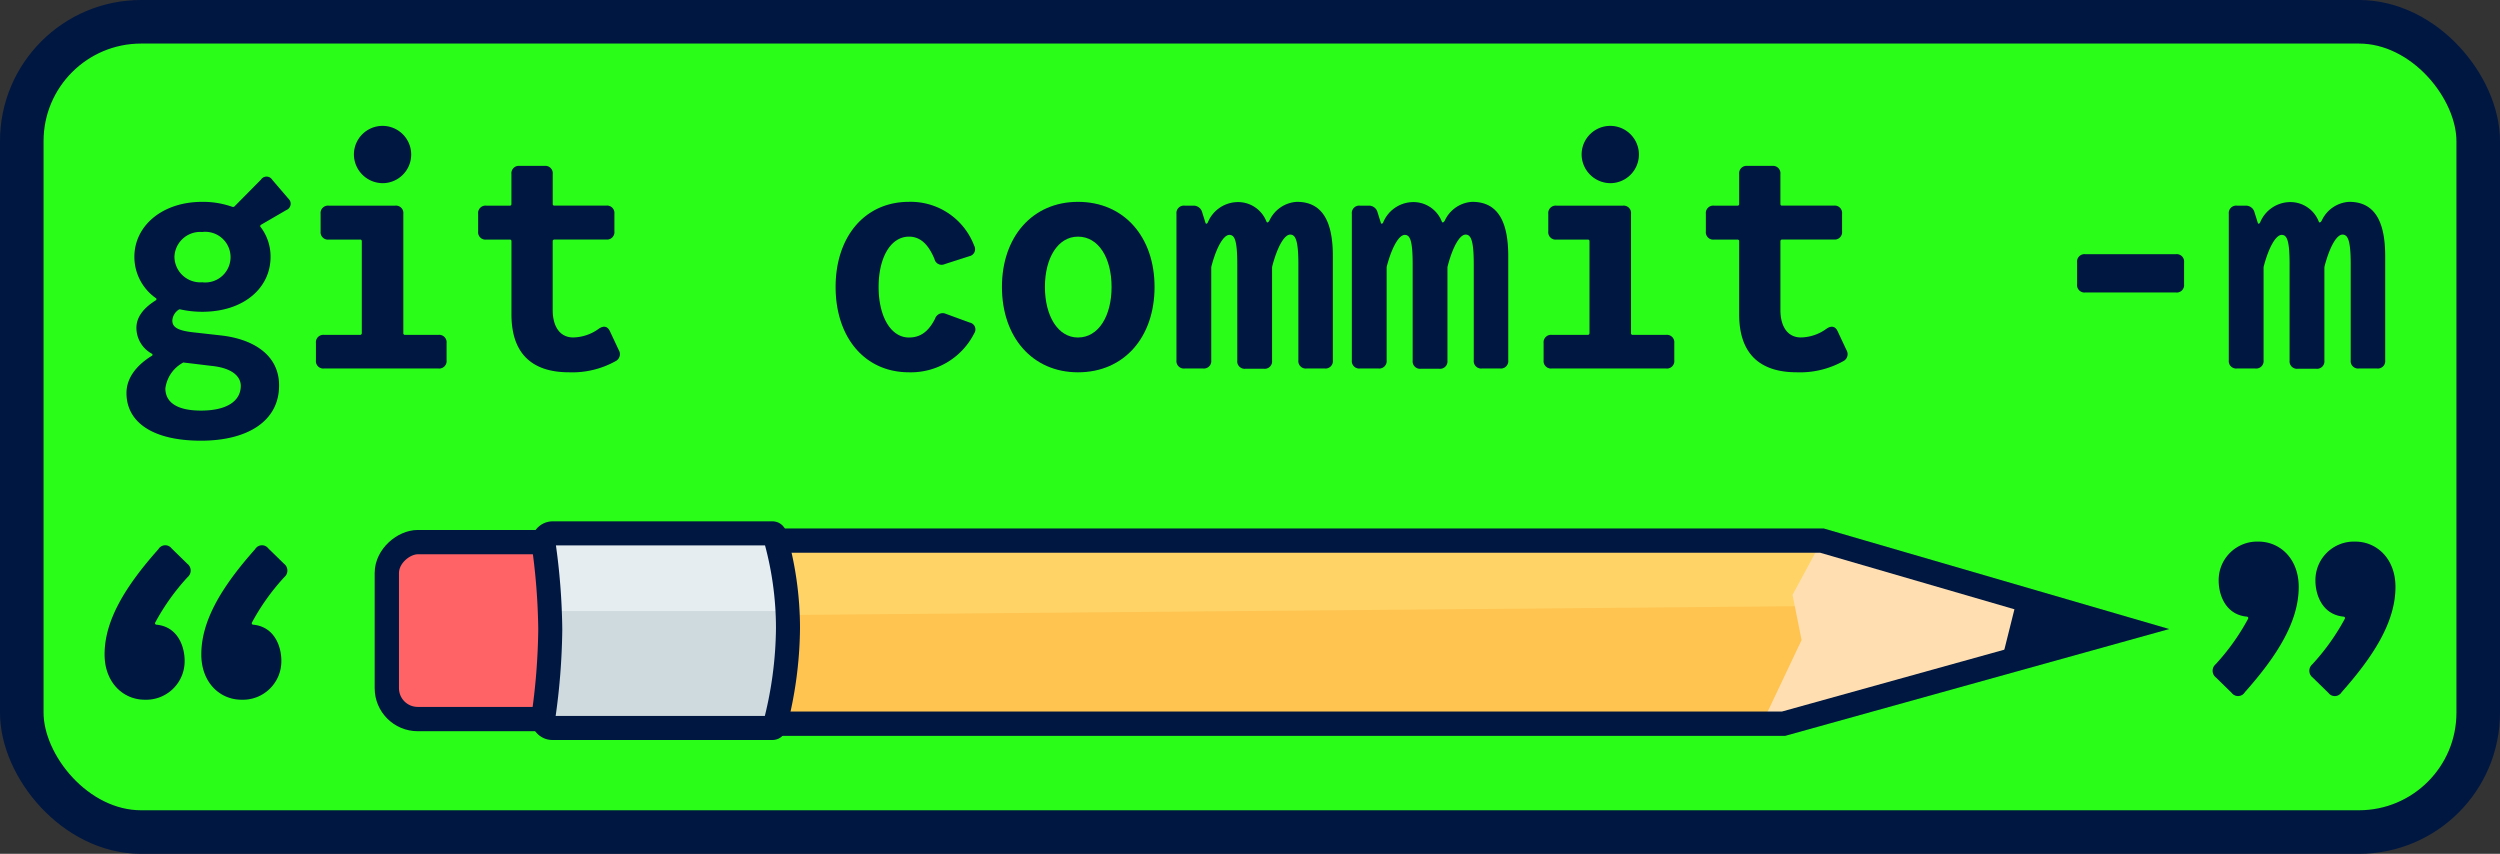 <svg id="Layer_1" data-name="Layer 1" xmlns="http://www.w3.org/2000/svg" viewBox="0 0 286.943 98"><rect x="0" y="0" width="286.943" height="98" fill="#333333" stroke="none"/><defs><style>.cls-1{fill:#2afe18;stroke-linecap:round;stroke-width:5px;}.cls-1,.cls-10,.cls-3,.cls-7{stroke:#001741;stroke-miterlimit:10;}.cls-2{fill:#001741;}.cls-3{fill:#ff6365;}.cls-3,.cls-7{stroke-width:2.789px;}.cls-4{fill:#ffc350;}.cls-5{fill:#ffd365;}.cls-6{fill:#ffdfb1;}.cls-10,.cls-7{fill:none;}.cls-8{fill:#cfdade;}.cls-9{fill:#e6edf1;}.cls-10{stroke-width:2.758px;}</style></defs><title>full-stack</title><rect class="cls-1" x="2.5" y="2.5" width="281.943" height="93" rx="13.697"/><path class="cls-2" d="M19.7,62.95l1.8,1.758a.977.977,0,0,1,.039,1.526,25.66,25.66,0,0,0-3.714,5.2c-.078.156,0,.273.2.273,2.463.274,3.166,2.62,3.166,4.105a4.419,4.419,0,0,1-4.575,4.5c-2.462,0-4.612-1.955-4.612-5.2,0-3.948,2.424-7.859,6.177-12.08A.914.914,0,0,1,19.7,62.95Zm11.1,0,1.8,1.758a.978.978,0,0,1,.039,1.526,25.582,25.582,0,0,0-3.714,5.2c-.078.156,0,.273.2.273,2.463.274,3.167,2.62,3.167,4.105a4.419,4.419,0,0,1-4.574,4.5c-2.463,0-4.612-1.955-4.612-5.2,0-3.948,2.424-7.859,6.176-12.08A.915.915,0,0,1,30.8,62.95Z"/><path class="cls-2" d="M256.145,79.525l-1.8-1.759a.975.975,0,0,1-.04-1.524,25.648,25.648,0,0,0,3.714-5.2c.079-.156,0-.273-.2-.273-2.463-.274-3.166-2.619-3.166-4.105a4.418,4.418,0,0,1,4.573-4.5c2.463,0,4.614,1.955,4.614,5.2,0,3.948-2.424,7.857-6.177,12.079A.913.913,0,0,1,256.145,79.525Zm11.1,0-1.8-1.759a.976.976,0,0,1-.039-1.524,25.57,25.57,0,0,0,3.714-5.2c.078-.156,0-.273-.195-.273-2.463-.274-3.166-2.619-3.166-4.105a4.418,4.418,0,0,1,4.573-4.5c2.463,0,4.613,1.955,4.613,5.2,0,3.948-2.424,7.857-6.176,12.079A.914.914,0,0,1,267.247,79.525Z"/><rect class="cls-3" x="46.893" y="59.728" width="20.309" height="25.299" rx="3.544" transform="translate(-15.33 129.425) rotate(-90)"/><polygon class="cls-4" points="209.115 62.048 243.885 72.168 204.704 83.066 87.81 83.066 87.81 62.048 209.115 62.048"/><polygon class="cls-5" points="209.115 62.048 243.885 72.168 207.558 69.573 87.81 70.611 87.81 62.048 209.115 62.048"/><polygon class="cls-6" points="202.109 83.325 206.78 73.465 205.742 68.276 209.115 62.048 243.885 72.168 202.109 83.325"/><polygon class="cls-7" points="209.115 62.048 243.885 72.168 204.704 83.066 87.81 83.066 87.81 62.048 209.115 62.048"/><polygon class="cls-2" points="229.614 76.319 231.43 69.054 243.885 72.168 229.614 76.319"/><path class="cls-8" d="M88.656,61.217a.249.249,0,0,1,.245.175,38.157,38.157,0,0,1,1.542,10.7A45.018,45.018,0,0,1,88.9,83.373a.251.251,0,0,1-.247.182H63.412a1.058,1.058,0,0,1-1.054-1.209,74.936,74.936,0,0,0,.8-10.07,73.8,73.8,0,0,0-.767-9.85,1.059,1.059,0,0,1,1.054-1.209Z"/><polygon class="cls-9" points="63.048 61.486 89.001 61.486 90.955 70.137 63.048 70.137 63.048 61.486"/><path class="cls-10" d="M88.656,61.217a.249.249,0,0,1,.245.175,38.157,38.157,0,0,1,1.542,10.7A45.018,45.018,0,0,1,88.9,83.373a.251.251,0,0,1-.247.182H63.412a1.058,1.058,0,0,1-1.054-1.209,74.936,74.936,0,0,0,.8-10.07,73.8,73.8,0,0,0-.767-9.85,1.059,1.059,0,0,1,1.054-1.209Z"/><path class="cls-2" d="M32.032,44.241c0,4.194-3.759,6.341-8.959,6.341-5.6,0-8.556-2.147-8.556-5.469,0-1.779,1.208-3.221,2.885-4.261a.14.14,0,0,0,0-.269,3.386,3.386,0,0,1-1.745-2.953c0-1.275.873-2.315,2.215-3.154.1-.066.134-.2,0-.269a5.8,5.8,0,0,1-2.449-4.73c0-3.524,3.154-6.309,7.784-6.309a10.064,10.064,0,0,1,3.456.571.243.243,0,0,0,.269-.067l3.019-3.054a.77.77,0,0,1,1.309.034L33.1,22.8a.78.78,0,0,1-.234,1.309l-2.886,1.677c-.1.068-.168.168-.067.269a5.6,5.6,0,0,1,1.141,3.423c0,3.59-3.087,6.308-7.852,6.308a11.7,11.7,0,0,1-2.482-.269.281.281,0,0,0-.269.067,1.608,1.608,0,0,0-.672,1.208c0,.772.638,1.141,2.316,1.342l3.289.369C28.945,38.906,32.032,40.65,32.032,44.241Zm-4.395.033c0-.839-.672-2.013-3.39-2.281-1.141-.135-2.181-.269-3.087-.37-.1-.034-.168,0-.268.068a3.93,3.93,0,0,0-1.912,2.885c0,1.476,1.14,2.55,4.093,2.55C26.06,47.126,27.637,46.019,27.637,44.274Zm-7.617-14.8A2.971,2.971,0,0,0,23.207,32.4a2.907,2.907,0,1,0,0-5.772A2.961,2.961,0,0,0,20.02,29.477Z"/><path class="cls-2" d="M46.491,38.436h3.825a.849.849,0,0,1,.94.939v1.98a.849.849,0,0,1-.94.939H37.2a.849.849,0,0,1-.939-.939v-1.98a.848.848,0,0,1,.939-.939h4.127a.193.193,0,0,0,.2-.2V27.7a.178.178,0,0,0-.2-.2h-3.59a.849.849,0,0,1-.939-.94V24.544a.848.848,0,0,1,.939-.939h7.617a.848.848,0,0,1,.939.939V38.235A.178.178,0,0,0,46.491,38.436Zm-5.871-20.7a3.288,3.288,0,1,1,3.321,3.288A3.321,3.321,0,0,1,40.62,17.733Z"/><path class="cls-2" d="M70.012,38.033l1.007,2.147a.9.9,0,0,1-.37,1.275,10.211,10.211,0,0,1-5.336,1.276c-4.26,0-6.609-2.148-6.609-6.644V27.7a.178.178,0,0,0-.2-.2H55.818a.849.849,0,0,1-.939-.94V24.544a.848.848,0,0,1,.939-.939H58.5a.178.178,0,0,0,.2-.2V19.981a.849.849,0,0,1,.94-.94H62.5a.849.849,0,0,1,.94.94V23.4a.178.178,0,0,0,.2.2h5.939a.849.849,0,0,1,.94.939v2.013a.849.849,0,0,1-.94.94H63.636a.193.193,0,0,0-.2.2v7.884c0,1.913.838,3.155,2.348,3.155a5.132,5.132,0,0,0,2.953-1.007C69.273,37.362,69.743,37.429,70.012,38.033Z"/><path class="cls-2" d="M111.245,29.41l-2.818.906a.841.841,0,0,1-1.175-.605c-.637-1.509-1.51-2.55-2.919-2.55-2.114,0-3.489,2.416-3.489,5.772s1.375,5.805,3.489,5.805c1.275,0,2.215-.638,2.986-2.148a.918.918,0,0,1,1.242-.57l2.752,1.007a.8.8,0,0,1,.5,1.241,8.143,8.143,0,0,1-7.482,4.463c-5.1,0-8.422-4.027-8.422-9.8,0-5.738,3.321-9.765,8.422-9.765a7.792,7.792,0,0,1,7.482,5.034A.821.821,0,0,1,111.245,29.41Z"/><path class="cls-2" d="M115,32.933c0-5.738,3.49-9.765,8.725-9.765,5.3,0,8.791,4.027,8.791,9.765,0,5.771-3.491,9.8-8.791,9.8C118.491,42.731,115,38.7,115,32.933Zm12.583,0c0-3.356-1.51-5.772-3.858-5.772-2.283,0-3.792,2.416-3.792,5.772s1.509,5.805,3.792,5.805C126.074,38.738,127.584,36.288,127.584,32.933Z"/><path class="cls-2" d="M152.982,29.41V41.355a.849.849,0,0,1-.939.939h-2.08a.849.849,0,0,1-.94-.939V30.316c0-2.752-.335-3.39-.939-3.39-.671,0-1.477,1.409-2.047,3.591a.846.846,0,0,0-.033.268v10.6a.849.849,0,0,1-.94.939H142.95a.848.848,0,0,1-.939-.939V30.349c0-2.751-.3-3.389-.906-3.389-.671,0-1.477,1.409-2.047,3.557a.822.822,0,0,0-.034.268v10.57a.849.849,0,0,1-.939.939h-2.114a.849.849,0,0,1-.94-.939V24.544a.849.849,0,0,1,.94-.939h.973a1.013,1.013,0,0,1,1.04.771l.37,1.175c.033.167.168.167.268,0a3.748,3.748,0,0,1,3.255-2.349,3.49,3.49,0,0,1,3.489,2.249c.068.133.2.1.335-.135a3.688,3.688,0,0,1,3.154-2.148C151.909,23.168,152.982,25.618,152.982,29.41Z"/><path class="cls-2" d="M173.113,29.41V41.355a.849.849,0,0,1-.939.939h-2.08a.849.849,0,0,1-.94-.939V30.316c0-2.752-.336-3.39-.94-3.39-.671,0-1.476,1.409-2.046,3.591a.822.822,0,0,0-.034.268v10.6a.848.848,0,0,1-.94.939h-2.113a.849.849,0,0,1-.94-.939V30.349c0-2.751-.3-3.389-.906-3.389-.671,0-1.476,1.409-2.047,3.557a.822.822,0,0,0-.034.268v10.57a.849.849,0,0,1-.939.939H156.1a.849.849,0,0,1-.94-.939V24.544a.849.849,0,0,1,.94-.939h.972a1.012,1.012,0,0,1,1.04.771l.369,1.175c.035.167.168.167.269,0a3.748,3.748,0,0,1,3.255-2.349,3.489,3.489,0,0,1,3.489,2.249c.067.133.2.1.336-.135a3.687,3.687,0,0,1,3.154-2.148C172.039,23.168,173.113,25.618,173.113,29.41Z"/><path class="cls-2" d="M187.405,38.436h3.825a.849.849,0,0,1,.94.939v1.98a.849.849,0,0,1-.94.939H178.11a.849.849,0,0,1-.939-.939v-1.98a.849.849,0,0,1,.939-.939h4.128a.193.193,0,0,0,.2-.2V27.7a.178.178,0,0,0-.2-.2h-3.591a.849.849,0,0,1-.939-.94V24.544a.849.849,0,0,1,.939-.939h7.618a.849.849,0,0,1,.939.939V38.235A.178.178,0,0,0,187.405,38.436Zm-5.872-20.7a3.288,3.288,0,1,1,3.322,3.288A3.322,3.322,0,0,1,181.533,17.733Z"/><path class="cls-2" d="M210.925,38.033l1.007,2.147a.9.9,0,0,1-.369,1.275,10.215,10.215,0,0,1-5.335,1.276c-4.262,0-6.611-2.148-6.611-6.644V27.7a.178.178,0,0,0-.2-.2h-2.685a.849.849,0,0,1-.939-.94V24.544a.849.849,0,0,1,.939-.939h2.685a.178.178,0,0,0,.2-.2V19.981a.85.85,0,0,1,.94-.94h2.852a.85.85,0,0,1,.94.94V23.4a.178.178,0,0,0,.2.2h5.939a.849.849,0,0,1,.94.939v2.013a.85.85,0,0,1-.94.94H204.55a.193.193,0,0,0-.2.2v7.884c0,1.913.839,3.155,2.348,3.155a5.134,5.134,0,0,0,2.953-1.007C210.187,37.362,210.656,37.429,210.925,38.033Z"/><path class="cls-2" d="M250.683,30.115V32.63a.85.85,0,0,1-.94.941h-10.4a.85.85,0,0,1-.94-.941V30.115a.85.85,0,0,1,.94-.941h10.4A.85.85,0,0,1,250.683,30.115Z"/><path class="cls-2" d="M273.766,29.41V41.355a.849.849,0,0,1-.94.939h-2.08a.849.849,0,0,1-.939-.939V30.316c0-2.752-.336-3.39-.941-3.39-.671,0-1.475,1.409-2.046,3.591a.822.822,0,0,0-.034.268v10.6a.848.848,0,0,1-.939.939h-2.114a.849.849,0,0,1-.94-.939V30.349c0-2.751-.3-3.389-.905-3.389-.671,0-1.477,1.409-2.047,3.557a.822.822,0,0,0-.034.268v10.57a.849.849,0,0,1-.94.939h-2.113a.849.849,0,0,1-.94-.939V24.544a.849.849,0,0,1,.94-.939h.973a1.012,1.012,0,0,1,1.04.771l.369,1.175c.034.167.168.167.268,0a3.748,3.748,0,0,1,3.255-2.349,3.488,3.488,0,0,1,3.489,2.249c.068.133.2.1.336-.135a3.687,3.687,0,0,1,3.155-2.148C272.691,23.168,273.766,25.618,273.766,29.41Z"/></svg>